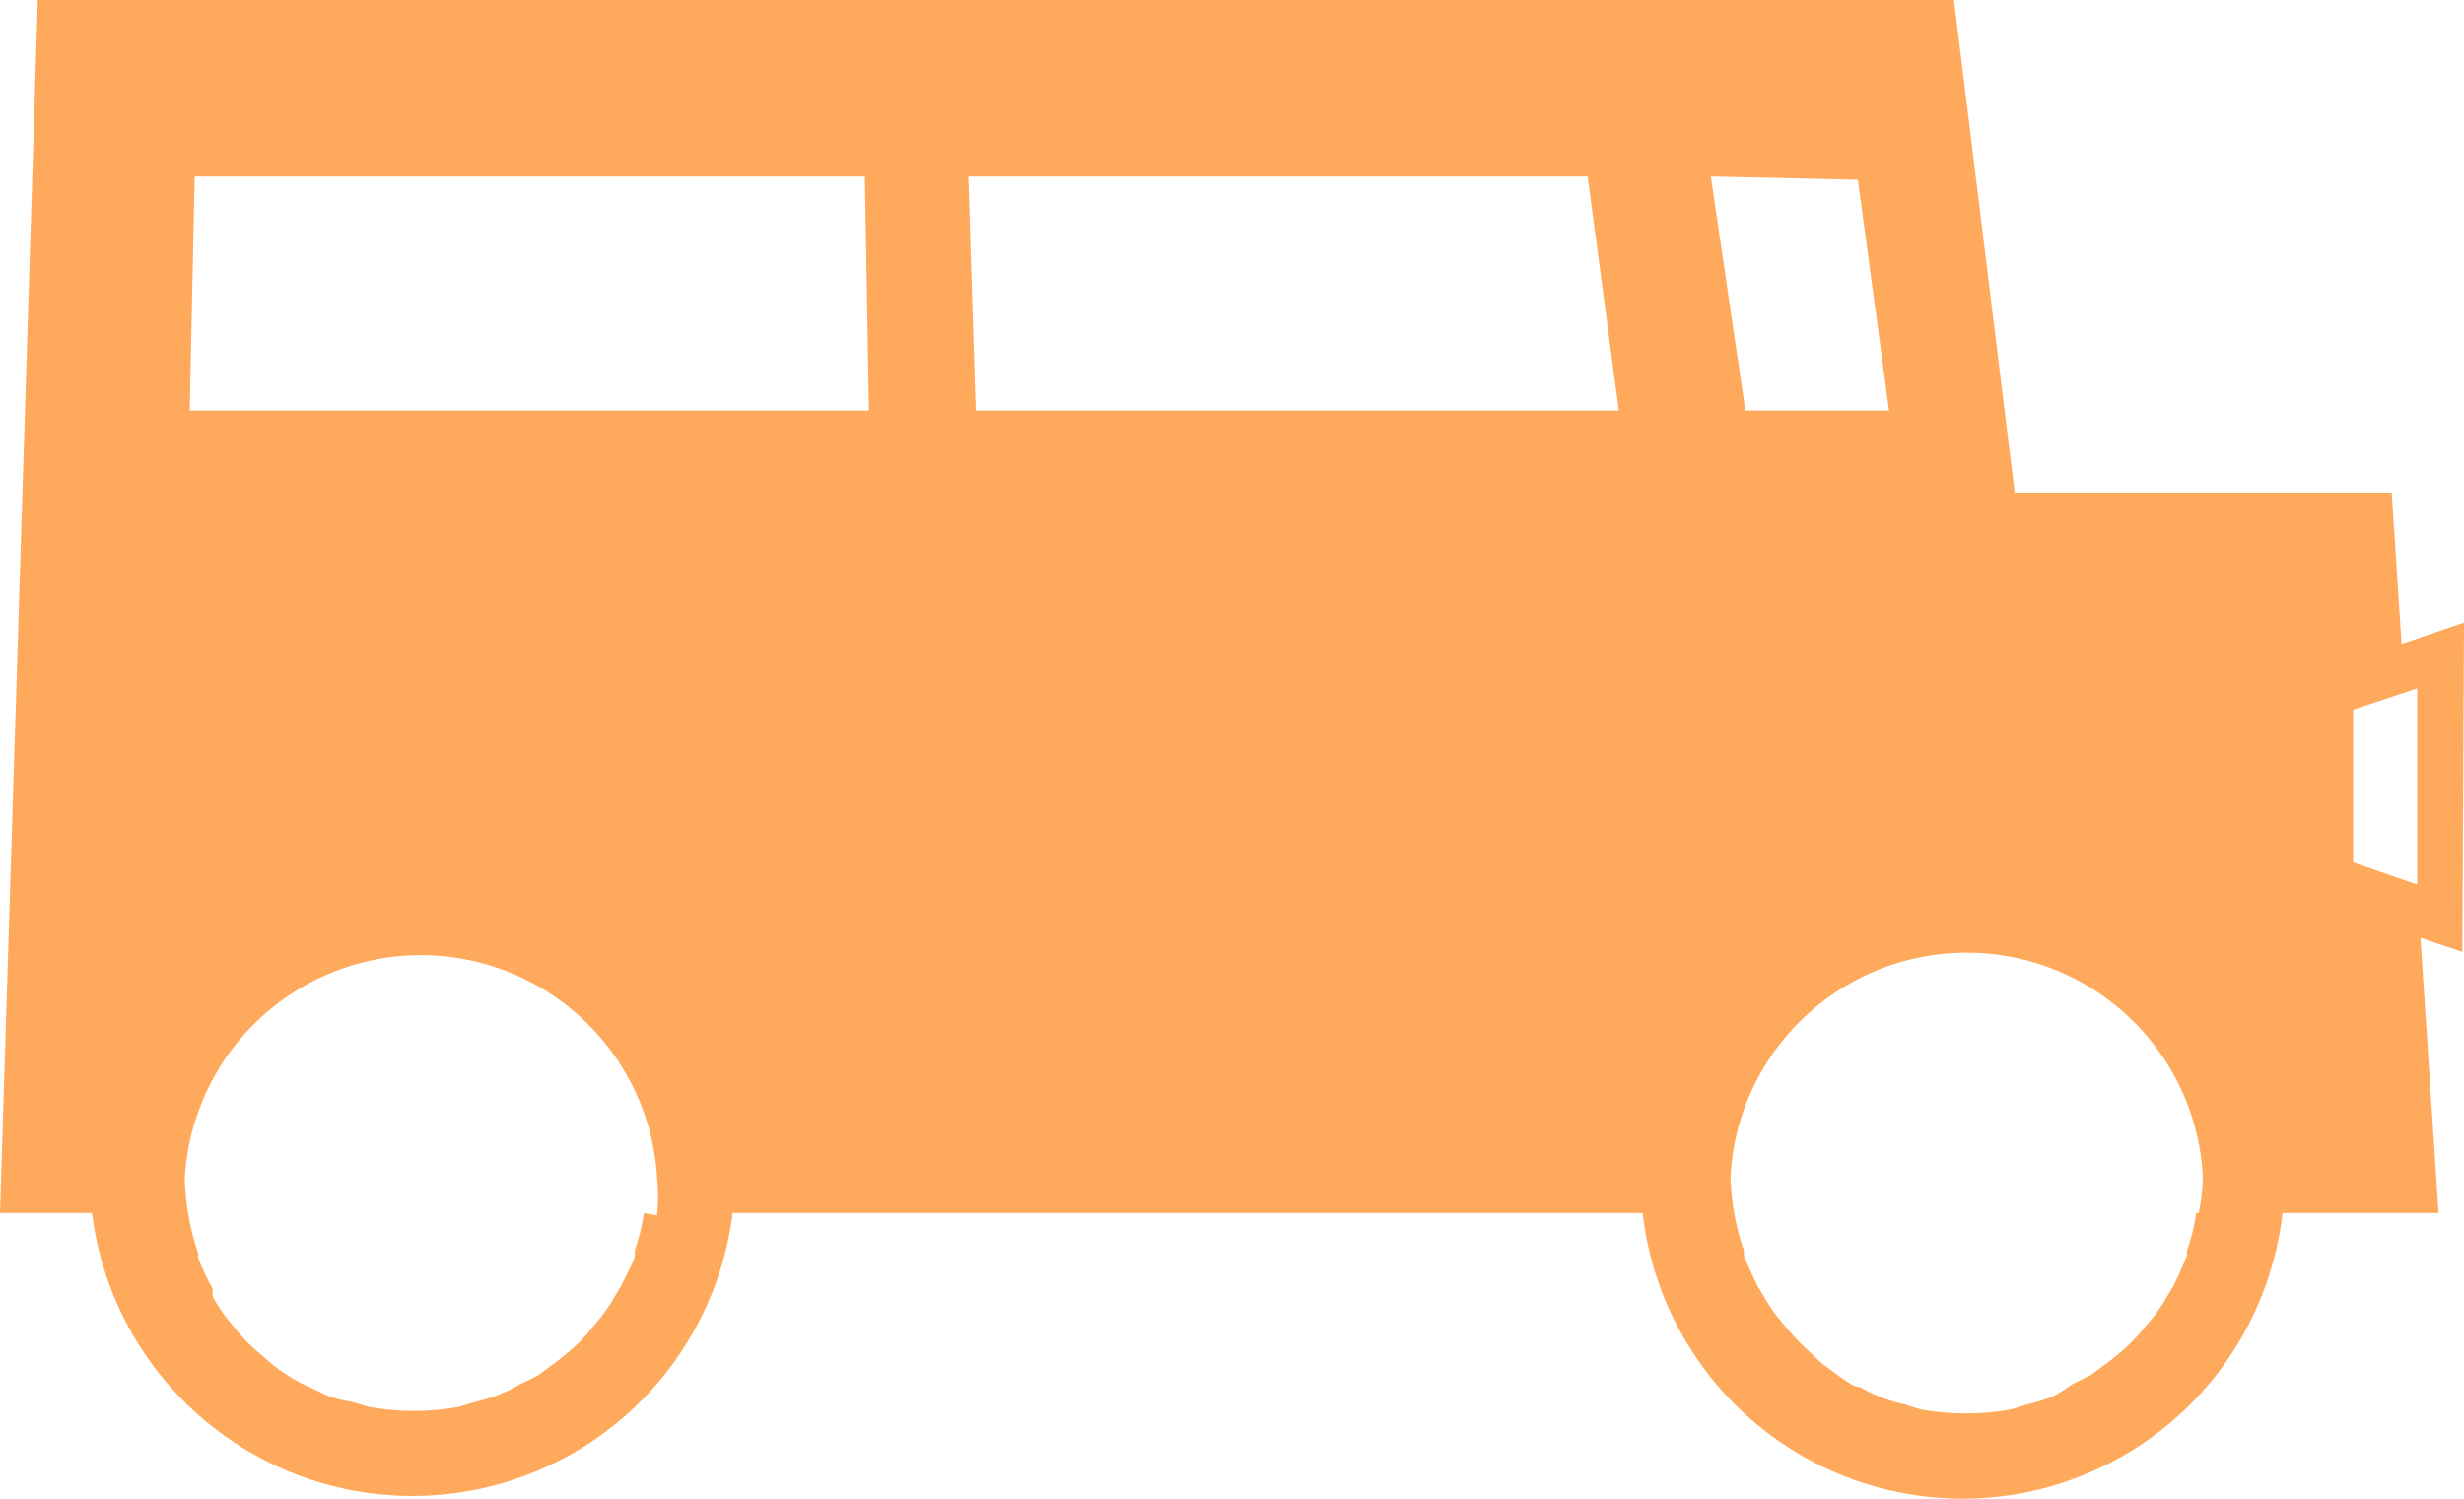<svg xmlns="http://www.w3.org/2000/svg" viewBox="0 0 30 18.25"><defs><style>.cls-1{fill:#ffa95c;}</style></defs><title>アセット 4</title><g id="レイヤー_2" data-name="レイヤー 2"><g id="main_NEWS"><path class="cls-1" d="M30,7.58l-.76.26L29.12,6H24.53L23.79,0H.46L0,14.77H1.12a3.93,3.93,0,0,0,7.8,0H20a3.92,3.92,0,0,0,7.79,0h1.9l-.22-3.35.51.17ZM7.84,14.77h0a2.46,2.46,0,0,1-.11.45s0,0,0,.06-.11.26-.17.38l-.06.1a2.11,2.11,0,0,1-.21.31l-.1.12a1.75,1.75,0,0,1-.23.24l-.17.14-.23.17c-.08.05-.16.08-.24.12a1.51,1.51,0,0,1-.22.11,1.7,1.7,0,0,1-.32.1l-.19.06a3.31,3.31,0,0,1-.55.05,3.21,3.21,0,0,1-.55-.05l-.2-.06A1.86,1.86,0,0,1,4,17l-.23-.11a1.67,1.67,0,0,1-.23-.12,2.07,2.07,0,0,1-.24-.17l-.16-.14a1.81,1.81,0,0,1-.24-.24l-.1-.12a2.11,2.11,0,0,1-.21-.31.47.47,0,0,1,0-.1,2.64,2.64,0,0,1-.18-.38.14.14,0,0,0,0-.06,3,3,0,0,1-.16-.91,2.88,2.88,0,0,1,5.75,0,2.31,2.31,0,0,1,0,.46ZM2.31,5l.06-2.85h8.16L10.58,5Zm9.57,0-.09-2.85h7.54L19.71,5ZM22.62,2.19,23,5H21.25l-.42-2.85Zm4.12,12.58h0a2.46,2.46,0,0,1-.11.45.14.14,0,0,0,0,.06c-.05.13-.11.26-.17.38l-.06.1a2.11,2.11,0,0,1-.21.31l-.1.12a2.66,2.66,0,0,1-.23.24l-.17.14-.23.17-.24.12A1.51,1.51,0,0,1,25,17a2,2,0,0,1-.32.1l-.19.06a3.11,3.11,0,0,1-1.11,0l-.19-.06a2,2,0,0,1-.32-.1,1.51,1.51,0,0,1-.22-.11c-.08,0-.16-.07-.24-.12l-.23-.17L22,16.43a2.66,2.66,0,0,1-.23-.24l-.1-.12a2.11,2.11,0,0,1-.21-.31l-.06-.1c-.06-.12-.12-.25-.17-.38a.14.14,0,0,0,0-.06,3,3,0,0,1-.16-.91,2.88,2.88,0,0,1,5.75,0,2.31,2.31,0,0,1-.05.46Zm2.69-4-.78-.27V8.64l.78-.26Z"/></g></g></svg>